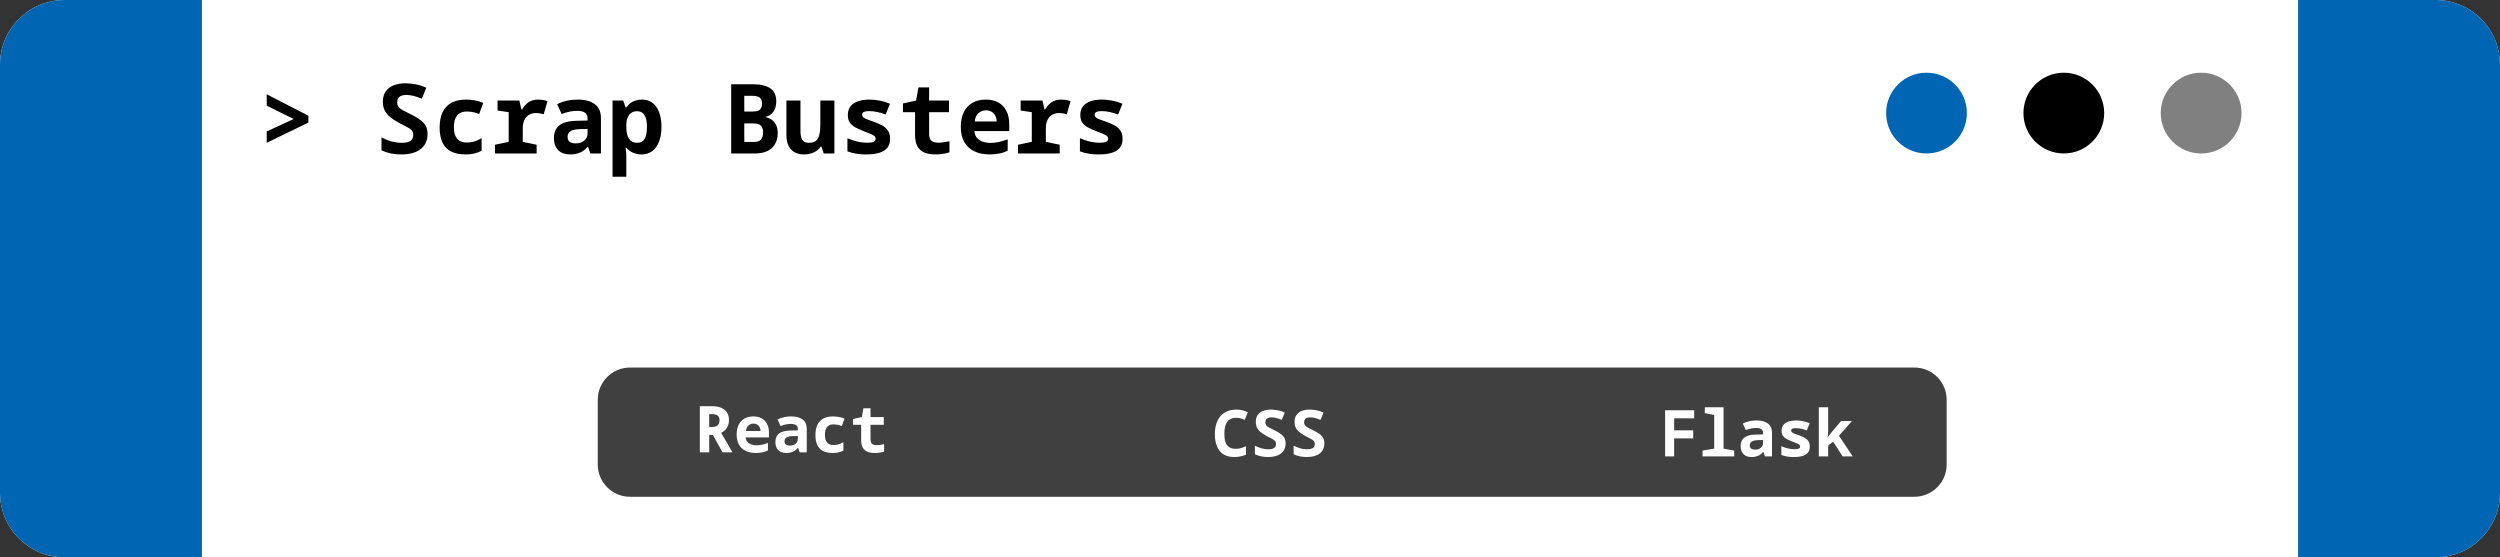 <svg width="619" height="138" viewBox="0 0 619 138" fill="none" xmlns="http://www.w3.org/2000/svg">
<rect x="0" y="0" width="619" height="138" fill="#333333" stroke="none"/>
<path d="M0 16C0 7.163 7.163 0 16 0H603C611.837 0 619 7.163 619 16V122C619 130.837 611.837 138 603 138H16C7.163 138 0 130.837 0 122V16Z" fill="white"/>
<path d="M66.04 35.36V32.552L72.712 29.456L66.04 26.168V23.336L76.36 28.664V30.344L66.04 35.36ZM99.381 38.24C98.517 38.24 97.661 38.16 96.813 38C95.981 37.824 95.197 37.56 94.461 37.208V34.04C95.357 34.488 96.221 34.824 97.053 35.048C97.885 35.256 98.693 35.36 99.477 35.36C100.037 35.36 100.525 35.304 100.941 35.192C101.373 35.064 101.709 34.864 101.949 34.592C102.189 34.304 102.309 33.912 102.309 33.416C102.309 32.904 102.165 32.504 101.877 32.216C101.605 31.928 101.205 31.656 100.677 31.4C100.149 31.128 99.517 30.8 98.781 30.416C98.045 30.016 97.373 29.584 96.765 29.12C96.157 28.656 95.677 28.112 95.325 27.488C94.973 26.848 94.797 26.08 94.797 25.184C94.797 24.16 95.029 23.312 95.493 22.64C95.973 21.968 96.629 21.464 97.461 21.128C98.309 20.792 99.293 20.624 100.413 20.624C101.085 20.624 101.885 20.704 102.813 20.864C103.741 21.008 104.653 21.296 105.549 21.728L104.445 24.44C103.661 24.104 102.949 23.864 102.309 23.72C101.669 23.576 101.101 23.504 100.605 23.504C100.093 23.504 99.669 23.576 99.333 23.72C98.997 23.864 98.749 24.072 98.589 24.344C98.429 24.616 98.349 24.952 98.349 25.352C98.349 25.816 98.461 26.192 98.685 26.48C98.909 26.768 99.245 27.032 99.693 27.272C100.141 27.496 100.709 27.784 101.397 28.136C102.341 28.6 103.141 29.056 103.797 29.504C104.469 29.936 104.981 30.44 105.333 31.016C105.685 31.592 105.861 32.328 105.861 33.224C105.861 34.056 105.701 34.784 105.381 35.408C105.077 36.032 104.637 36.56 104.061 36.992C103.501 37.408 102.821 37.72 102.021 37.928C101.237 38.136 100.357 38.24 99.381 38.24ZM115.308 38.24C113.836 38.24 112.62 37.992 111.66 37.496C110.716 37 110.012 36.264 109.548 35.288C109.084 34.296 108.852 33.072 108.852 31.616C108.852 30.096 109.092 28.824 109.572 27.8C110.068 26.76 110.804 25.976 111.78 25.448C112.756 24.92 113.972 24.656 115.428 24.656C116.084 24.656 116.78 24.72 117.516 24.848C118.252 24.96 118.964 25.168 119.652 25.472L118.644 28.232C118.004 27.976 117.42 27.808 116.892 27.728C116.364 27.648 115.94 27.608 115.62 27.608C114.9 27.608 114.3 27.752 113.82 28.04C113.34 28.328 112.98 28.76 112.74 29.336C112.5 29.912 112.38 30.632 112.38 31.496C112.38 32.376 112.508 33.096 112.764 33.656C113.02 34.216 113.388 34.632 113.868 34.904C114.364 35.16 114.964 35.288 115.668 35.288C116.164 35.288 116.708 35.216 117.3 35.072C117.908 34.912 118.556 34.624 119.244 34.208V37.328C118.556 37.68 117.9 37.92 117.276 38.048C116.652 38.176 115.996 38.24 115.308 38.24ZM122.547 38V35.84L125.955 35.12V27.776L123.195 27.368V24.896H128.595L129.099 27.104H129.267C129.683 26.368 130.211 25.776 130.851 25.328C131.491 24.88 132.299 24.656 133.275 24.656C133.547 24.656 133.891 24.68 134.307 24.728C134.723 24.776 135.139 24.888 135.555 25.064L134.619 28.304C134.395 28.224 134.115 28.152 133.779 28.088C133.443 28.024 133.091 27.992 132.723 27.992C131.987 27.992 131.371 28.16 130.875 28.496C130.395 28.816 130.035 29.256 129.795 29.816C129.555 30.376 129.435 31.008 129.435 31.712V35.12L132.867 35.84V38H122.547ZM141.305 38.24C139.929 38.24 138.889 37.88 138.185 37.16C137.497 36.424 137.153 35.44 137.153 34.208C137.153 33.232 137.361 32.432 137.777 31.808C138.193 31.184 138.809 30.72 139.625 30.416C140.441 30.112 141.433 29.944 142.601 29.912L145.481 29.84V29.264C145.481 28.656 145.265 28.2 144.833 27.896C144.401 27.592 143.745 27.44 142.865 27.44C142.305 27.44 141.705 27.504 141.065 27.632C140.441 27.76 139.777 27.96 139.073 28.232L137.945 25.808C138.697 25.424 139.489 25.136 140.321 24.944C141.169 24.752 142.057 24.656 142.985 24.656C144.841 24.656 146.273 25.04 147.281 25.808C148.289 26.56 148.793 27.712 148.793 29.264V38H146.153L145.601 36.344H145.505C145.105 36.808 144.681 37.184 144.233 37.472C143.785 37.744 143.313 37.936 142.817 38.048C142.337 38.176 141.833 38.24 141.305 38.24ZM142.529 35.504C143.073 35.504 143.569 35.408 144.017 35.216C144.465 35.008 144.817 34.72 145.073 34.352C145.345 33.968 145.481 33.52 145.481 33.008V31.928L143.489 31.976C142.849 31.992 142.305 32.072 141.857 32.216C141.425 32.36 141.097 32.568 140.873 32.84C140.649 33.112 140.537 33.464 140.537 33.896C140.537 34.472 140.729 34.888 141.113 35.144C141.497 35.384 141.969 35.504 142.529 35.504ZM151.664 43.76V24.896H154.304L154.904 26.6H155.072C155.36 26.168 155.704 25.808 156.104 25.52C156.504 25.232 156.944 25.016 157.424 24.872C157.904 24.728 158.408 24.656 158.936 24.656C159.784 24.656 160.512 24.832 161.12 25.184C161.728 25.52 162.224 26 162.608 26.624C163.008 27.248 163.304 27.968 163.496 28.784C163.688 29.6 163.784 30.48 163.784 31.424C163.784 32.848 163.576 34.072 163.16 35.096C162.76 36.12 162.192 36.904 161.456 37.448C160.72 37.976 159.84 38.24 158.816 38.24C158.336 38.24 157.864 38.176 157.4 38.048C156.936 37.92 156.504 37.736 156.104 37.496C155.72 37.24 155.376 36.928 155.072 36.56H154.904C154.984 37.104 155.032 37.536 155.048 37.856C155.064 38.176 155.072 38.376 155.072 38.456V43.76H151.664ZM157.736 35.36C158.584 35.36 159.2 35.048 159.584 34.424C159.984 33.784 160.184 32.768 160.184 31.376C160.184 30.128 159.984 29.176 159.584 28.52C159.2 27.864 158.576 27.536 157.712 27.536C156.88 27.536 156.232 27.84 155.768 28.448C155.304 29.056 155.072 29.912 155.072 31.016V31.4C155.072 32.76 155.304 33.76 155.768 34.4C156.232 35.04 156.888 35.36 157.736 35.36ZM181.045 38V20.864H186.397C188.285 20.864 189.725 21.2 190.717 21.872C191.709 22.528 192.205 23.592 192.205 25.064C192.205 26.104 191.973 26.96 191.509 27.632C191.045 28.304 190.421 28.728 189.637 28.904V29.024C190.229 29.168 190.741 29.4 191.173 29.72C191.605 30.04 191.941 30.464 192.181 30.992C192.437 31.52 192.565 32.184 192.565 32.984C192.565 34.024 192.341 34.92 191.893 35.672C191.461 36.424 190.829 37 189.997 37.4C189.165 37.8 188.157 38 186.973 38H181.045ZM186.637 35.144C187.501 35.144 188.101 34.936 188.437 34.52C188.773 34.104 188.941 33.528 188.941 32.792C188.941 32.296 188.869 31.888 188.725 31.568C188.581 31.232 188.333 30.984 187.981 30.824C187.629 30.648 187.141 30.56 186.517 30.56H184.285V35.144H186.637ZM186.373 27.608C187.221 27.608 187.813 27.456 188.149 27.152C188.501 26.832 188.677 26.336 188.677 25.664C188.677 24.976 188.493 24.48 188.125 24.176C187.757 23.872 187.133 23.72 186.253 23.72H184.285V27.608H186.373ZM199.132 38.24C197.74 38.24 196.652 37.832 195.868 37.016C195.1 36.184 194.716 34.992 194.716 33.44V24.896H198.196V32.552C198.196 33.432 198.348 34.12 198.652 34.616C198.956 35.112 199.508 35.36 200.308 35.36C201.076 35.36 201.66 35.184 202.06 34.832C202.46 34.48 202.732 33.984 202.876 33.344C203.036 32.688 203.116 31.928 203.116 31.064V24.896H206.596V38H203.956L203.38 36.32H203.188C202.932 36.72 202.596 37.064 202.18 37.352C201.78 37.64 201.316 37.856 200.788 38C200.276 38.16 199.724 38.24 199.132 38.24ZM214.434 38.24C213.65 38.24 212.874 38.184 212.106 38.072C211.354 37.96 210.594 37.76 209.826 37.472V34.232C210.514 34.536 211.29 34.8 212.154 35.024C213.018 35.232 213.914 35.336 214.842 35.336C215.45 35.336 215.93 35.264 216.282 35.12C216.634 34.96 216.81 34.704 216.81 34.352C216.81 34.048 216.69 33.808 216.45 33.632C216.21 33.44 215.858 33.256 215.394 33.08C214.946 32.888 214.378 32.664 213.69 32.408C212.97 32.12 212.322 31.824 211.746 31.52C211.186 31.2 210.738 30.808 210.402 30.344C210.082 29.864 209.922 29.248 209.922 28.496C209.922 27.6 210.146 26.872 210.594 26.312C211.058 25.736 211.69 25.32 212.49 25.064C213.29 24.792 214.218 24.656 215.274 24.656C216.122 24.656 216.978 24.744 217.842 24.92C218.706 25.08 219.546 25.336 220.362 25.688L219.282 28.352C218.546 28.08 217.842 27.872 217.17 27.728C216.514 27.584 215.842 27.512 215.154 27.512C214.626 27.512 214.21 27.576 213.906 27.704C213.618 27.832 213.474 28.056 213.474 28.376C213.474 28.664 213.586 28.904 213.81 29.096C214.034 29.272 214.362 29.44 214.794 29.6C215.226 29.744 215.746 29.928 216.354 30.152C217.074 30.408 217.738 30.696 218.346 31.016C218.954 31.336 219.442 31.76 219.81 32.288C220.194 32.8 220.386 33.496 220.386 34.376C220.386 35.272 220.162 36.008 219.714 36.584C219.266 37.144 218.602 37.56 217.722 37.832C216.842 38.104 215.746 38.24 214.434 38.24ZM231.681 38.24C230.561 38.24 229.617 38.08 228.849 37.76C228.097 37.424 227.529 36.912 227.145 36.224C226.761 35.52 226.569 34.608 226.569 33.488V27.776H223.569V25.616L226.833 24.896L227.409 21.632H230.049V24.896H234.969V27.776H230.049V33.128C230.049 33.752 230.153 34.224 230.361 34.544C230.569 34.848 230.849 35.056 231.201 35.168C231.553 35.28 231.937 35.336 232.353 35.336C232.737 35.336 233.129 35.304 233.529 35.24C233.929 35.176 234.449 35.088 235.089 34.976V37.712C234.497 37.904 233.913 38.04 233.337 38.12C232.777 38.2 232.225 38.24 231.681 38.24ZM245.112 38.24C243.576 38.24 242.272 37.976 241.2 37.448C240.128 36.92 239.304 36.144 238.728 35.12C238.168 34.096 237.888 32.848 237.888 31.376C237.888 30.016 238.128 28.832 238.608 27.824C239.088 26.816 239.792 26.04 240.72 25.496C241.648 24.936 242.768 24.656 244.08 24.656C245.312 24.656 246.36 24.904 247.224 25.4C248.088 25.88 248.744 26.576 249.192 27.488C249.656 28.384 249.888 29.464 249.888 30.728V32.456H241.272C241.304 33.096 241.496 33.64 241.848 34.088C242.216 34.52 242.704 34.848 243.312 35.072C243.92 35.28 244.584 35.384 245.304 35.384C245.928 35.384 246.584 35.312 247.272 35.168C247.976 35.008 248.72 34.784 249.504 34.496V37.304C248.8 37.656 248.072 37.896 247.32 38.024C246.584 38.168 245.848 38.24 245.112 38.24ZM246.768 30.08C246.768 29.504 246.648 29.016 246.408 28.616C246.184 28.2 245.88 27.88 245.496 27.656C245.112 27.432 244.664 27.32 244.152 27.32C243.416 27.32 242.784 27.56 242.256 28.04C241.728 28.504 241.424 29.184 241.344 30.08H246.768ZM252.062 38V35.84L255.47 35.12V27.776L252.71 27.368V24.896H258.11L258.614 27.104H258.782C259.198 26.368 259.726 25.776 260.366 25.328C261.006 24.88 261.814 24.656 262.79 24.656C263.062 24.656 263.406 24.68 263.822 24.728C264.238 24.776 264.654 24.888 265.07 25.064L264.134 28.304C263.91 28.224 263.63 28.152 263.294 28.088C262.958 28.024 262.606 27.992 262.238 27.992C261.502 27.992 260.886 28.16 260.39 28.496C259.91 28.816 259.55 29.256 259.31 29.816C259.07 30.376 258.95 31.008 258.95 31.712V35.12L262.382 35.84V38H252.062ZM271.997 38.24C271.213 38.24 270.437 38.184 269.669 38.072C268.917 37.96 268.157 37.76 267.389 37.472V34.232C268.077 34.536 268.853 34.8 269.717 35.024C270.581 35.232 271.477 35.336 272.405 35.336C273.013 35.336 273.493 35.264 273.845 35.12C274.197 34.96 274.373 34.704 274.373 34.352C274.373 34.048 274.253 33.808 274.013 33.632C273.773 33.44 273.421 33.256 272.957 33.08C272.509 32.888 271.941 32.664 271.253 32.408C270.533 32.12 269.885 31.824 269.309 31.52C268.749 31.2 268.301 30.808 267.965 30.344C267.645 29.864 267.485 29.248 267.485 28.496C267.485 27.6 267.709 26.872 268.157 26.312C268.621 25.736 269.253 25.32 270.053 25.064C270.853 24.792 271.781 24.656 272.837 24.656C273.685 24.656 274.541 24.744 275.405 24.92C276.269 25.08 277.109 25.336 277.925 25.688L276.845 28.352C276.109 28.08 275.405 27.872 274.733 27.728C274.077 27.584 273.405 27.512 272.717 27.512C272.189 27.512 271.773 27.576 271.469 27.704C271.181 27.832 271.037 28.056 271.037 28.376C271.037 28.664 271.149 28.904 271.373 29.096C271.597 29.272 271.925 29.44 272.357 29.6C272.789 29.744 273.309 29.928 273.917 30.152C274.637 30.408 275.301 30.696 275.909 31.016C276.517 31.336 277.005 31.76 277.373 32.288C277.757 32.8 277.949 33.496 277.949 34.376C277.949 35.272 277.725 36.008 277.277 36.584C276.829 37.144 276.165 37.56 275.285 37.832C274.405 38.104 273.309 38.24 271.997 38.24Z" fill="black"/>
<path d="M0 16C0 7.163 7.163 0 16 0H50V138H16C7.163 138 0 130.837 0 122V16Z" fill="#0066B3"/>
<path d="M619 122C619 130.837 611.837 138 603 138H569V0H603C611.837 0 619 7.163 619 16V122Z" fill="#0066B3"/>
<path d="M148 99C148 94.582 151.582 91 156 91H474C478.418 91 482 94.582 482 99V115C482 119.418 478.418 123 474 123H156C151.582 123 148 119.418 148 115V99Z" fill="#404040"/>
<path d="M173.28 112V100.576H176.336C177.243 100.576 178 100.715 178.608 100.992C179.227 101.259 179.696 101.648 180.016 102.16C180.336 102.672 180.496 103.291 180.496 104.016C180.496 104.528 180.416 104.987 180.256 105.392C180.096 105.797 179.872 106.149 179.584 106.448C179.296 106.736 178.955 106.976 178.56 107.168L181.36 112H178.896L176.512 107.696H175.6V112H173.28ZM176.288 105.728C176.693 105.728 177.035 105.669 177.312 105.552C177.589 105.424 177.797 105.237 177.936 104.992C178.085 104.747 178.16 104.437 178.16 104.064C178.16 103.499 177.995 103.104 177.664 102.88C177.344 102.656 176.869 102.544 176.24 102.544H175.6V105.728H176.288ZM187.21 112.16C186.186 112.16 185.316 111.984 184.602 111.632C183.887 111.28 183.338 110.763 182.954 110.08C182.58 109.397 182.394 108.565 182.394 107.584C182.394 106.677 182.554 105.888 182.874 105.216C183.194 104.544 183.663 104.027 184.282 103.664C184.9 103.291 185.647 103.104 186.522 103.104C187.343 103.104 188.042 103.269 188.618 103.6C189.194 103.92 189.631 104.384 189.93 104.992C190.239 105.589 190.394 106.309 190.394 107.152V108.304H184.65C184.671 108.731 184.799 109.093 185.034 109.392C185.279 109.68 185.604 109.899 186.01 110.048C186.415 110.187 186.858 110.256 187.338 110.256C187.754 110.256 188.191 110.208 188.65 110.112C189.119 110.005 189.615 109.856 190.138 109.664V111.536C189.668 111.771 189.183 111.931 188.682 112.016C188.191 112.112 187.7 112.16 187.21 112.16ZM188.314 106.72C188.314 106.336 188.234 106.011 188.074 105.744C187.924 105.467 187.722 105.253 187.466 105.104C187.21 104.955 186.911 104.88 186.57 104.88C186.079 104.88 185.658 105.04 185.306 105.36C184.954 105.669 184.751 106.123 184.698 106.72H188.314ZM194.756 112.16C193.838 112.16 193.145 111.92 192.676 111.44C192.217 110.949 191.988 110.293 191.988 109.472C191.988 108.821 192.126 108.288 192.404 107.872C192.681 107.456 193.092 107.147 193.636 106.944C194.18 106.741 194.841 106.629 195.62 106.608L197.54 106.56V106.176C197.54 105.771 197.396 105.467 197.108 105.264C196.82 105.061 196.382 104.96 195.796 104.96C195.422 104.96 195.022 105.003 194.596 105.088C194.18 105.173 193.737 105.307 193.268 105.488L192.516 103.872C193.017 103.616 193.545 103.424 194.1 103.296C194.665 103.168 195.257 103.104 195.876 103.104C197.113 103.104 198.068 103.36 198.74 103.872C199.412 104.373 199.748 105.141 199.748 106.176V112H197.988L197.62 110.896H197.556C197.289 111.205 197.006 111.456 196.708 111.648C196.409 111.829 196.094 111.957 195.764 112.032C195.444 112.117 195.108 112.16 194.756 112.16ZM195.572 110.336C195.934 110.336 196.265 110.272 196.564 110.144C196.862 110.005 197.097 109.813 197.268 109.568C197.449 109.312 197.54 109.013 197.54 108.672V107.952L196.212 107.984C195.785 107.995 195.422 108.048 195.124 108.144C194.836 108.24 194.617 108.379 194.468 108.56C194.318 108.741 194.244 108.976 194.244 109.264C194.244 109.648 194.372 109.925 194.628 110.096C194.884 110.256 195.198 110.336 195.572 110.336ZM206.205 112.16C205.224 112.16 204.413 111.995 203.773 111.664C203.144 111.333 202.675 110.843 202.365 110.192C202.056 109.531 201.901 108.715 201.901 107.744C201.901 106.731 202.061 105.883 202.381 105.2C202.712 104.507 203.203 103.984 203.853 103.632C204.504 103.28 205.315 103.104 206.285 103.104C206.723 103.104 207.187 103.147 207.677 103.232C208.168 103.307 208.643 103.445 209.101 103.648L208.429 105.488C208.003 105.317 207.613 105.205 207.261 105.152C206.909 105.099 206.627 105.072 206.413 105.072C205.933 105.072 205.533 105.168 205.213 105.36C204.893 105.552 204.653 105.84 204.493 106.224C204.333 106.608 204.253 107.088 204.253 107.664C204.253 108.251 204.339 108.731 204.509 109.104C204.68 109.477 204.925 109.755 205.245 109.936C205.576 110.107 205.976 110.192 206.445 110.192C206.776 110.192 207.139 110.144 207.533 110.048C207.939 109.941 208.371 109.749 208.829 109.472V111.552C208.371 111.787 207.933 111.947 207.517 112.032C207.101 112.117 206.664 112.16 206.205 112.16ZM216.631 112.16C215.884 112.16 215.255 112.053 214.743 111.84C214.242 111.616 213.863 111.275 213.607 110.816C213.351 110.347 213.223 109.739 213.223 108.992V105.184H211.223V103.744L213.399 103.264L213.783 101.088H215.543V103.264H218.823V105.184H215.543V108.752C215.543 109.168 215.612 109.483 215.751 109.696C215.89 109.899 216.076 110.037 216.311 110.112C216.546 110.187 216.802 110.224 217.079 110.224C217.335 110.224 217.596 110.203 217.863 110.16C218.13 110.117 218.476 110.059 218.903 109.984V111.808C218.508 111.936 218.119 112.027 217.735 112.08C217.362 112.133 216.994 112.16 216.631 112.16Z" fill="white"/>
<path d="M412.28 113V101.576H419.48V103.576H414.52V106.552H419.24V108.552H414.52V113H412.28ZM421.554 113V111.56L424.434 111.08V102.76L422.114 102.28V100.84H426.754V111.08L429.394 111.56V113H421.554ZM433.756 113.16C432.838 113.16 432.145 112.92 431.676 112.44C431.217 111.949 430.988 111.293 430.988 110.472C430.988 109.821 431.126 109.288 431.404 108.872C431.681 108.456 432.092 108.147 432.636 107.944C433.18 107.741 433.841 107.629 434.62 107.608L436.54 107.56V107.176C436.54 106.771 436.396 106.467 436.108 106.264C435.82 106.061 435.382 105.96 434.796 105.96C434.422 105.96 434.022 106.003 433.596 106.088C433.18 106.173 432.737 106.307 432.268 106.488L431.516 104.872C432.017 104.616 432.545 104.424 433.1 104.296C433.665 104.168 434.257 104.104 434.876 104.104C436.113 104.104 437.068 104.36 437.74 104.872C438.412 105.373 438.748 106.141 438.748 107.176V113H436.988L436.62 111.896H436.556C436.289 112.205 436.006 112.456 435.708 112.648C435.409 112.829 435.094 112.957 434.764 113.032C434.444 113.117 434.108 113.16 433.756 113.16ZM434.572 111.336C434.934 111.336 435.265 111.272 435.564 111.144C435.862 111.005 436.097 110.813 436.268 110.568C436.449 110.312 436.54 110.013 436.54 109.672V108.952L435.212 108.984C434.785 108.995 434.422 109.048 434.124 109.144C433.836 109.24 433.617 109.379 433.468 109.56C433.318 109.741 433.244 109.976 433.244 110.264C433.244 110.648 433.372 110.925 433.628 111.096C433.884 111.256 434.198 111.336 434.572 111.336ZM444.133 113.16C443.611 113.16 443.093 113.123 442.581 113.048C442.08 112.973 441.573 112.84 441.061 112.648V110.488C441.52 110.691 442.037 110.867 442.613 111.016C443.189 111.155 443.787 111.224 444.405 111.224C444.811 111.224 445.131 111.176 445.365 111.08C445.6 110.973 445.717 110.803 445.717 110.568C445.717 110.365 445.637 110.205 445.477 110.088C445.317 109.96 445.083 109.837 444.773 109.72C444.475 109.592 444.096 109.443 443.637 109.272C443.157 109.08 442.725 108.883 442.341 108.68C441.968 108.467 441.669 108.205 441.445 107.896C441.232 107.576 441.125 107.165 441.125 106.664C441.125 106.067 441.275 105.581 441.573 105.208C441.883 104.824 442.304 104.547 442.837 104.376C443.371 104.195 443.989 104.104 444.693 104.104C445.259 104.104 445.829 104.163 446.405 104.28C446.981 104.387 447.541 104.557 448.085 104.792L447.365 106.568C446.875 106.387 446.405 106.248 445.957 106.152C445.52 106.056 445.072 106.008 444.613 106.008C444.261 106.008 443.984 106.051 443.781 106.136C443.589 106.221 443.493 106.371 443.493 106.584C443.493 106.776 443.568 106.936 443.717 107.064C443.867 107.181 444.085 107.293 444.373 107.4C444.661 107.496 445.008 107.619 445.413 107.768C445.893 107.939 446.336 108.131 446.741 108.344C447.147 108.557 447.472 108.84 447.717 109.192C447.973 109.533 448.101 109.997 448.101 110.584C448.101 111.181 447.952 111.672 447.653 112.056C447.355 112.429 446.912 112.707 446.325 112.888C445.739 113.069 445.008 113.16 444.133 113.16ZM450.335 113V100.84H452.655V106.456C452.655 106.669 452.65 106.877 452.639 107.08C452.628 107.272 452.612 107.464 452.591 107.656C452.58 107.848 452.559 108.056 452.527 108.28H452.559C452.708 108.056 452.874 107.827 453.055 107.592C453.236 107.357 453.423 107.123 453.615 106.888L455.839 104.264H458.527L455.327 107.896L458.735 113H456.239L453.887 109.368L452.655 110.312V113H450.335Z" fill="white"/>
<path d="M305.616 113.16C304.517 113.16 303.611 112.931 302.896 112.472C302.192 112.003 301.664 111.347 301.312 110.504C300.971 109.651 300.8 108.659 300.8 107.528C300.8 106.579 300.917 105.731 301.152 104.984C301.387 104.227 301.728 103.581 302.176 103.048C302.635 102.515 303.2 102.109 303.872 101.832C304.555 101.555 305.333 101.416 306.208 101.416C306.763 101.416 307.248 101.475 307.664 101.592C308.091 101.699 308.523 101.859 308.96 102.072L308.192 103.976C307.797 103.773 307.429 103.635 307.088 103.56C306.757 103.485 306.437 103.448 306.128 103.448C305.573 103.448 305.104 103.544 304.72 103.736C304.336 103.917 304.027 104.184 303.792 104.536C303.568 104.888 303.403 105.309 303.296 105.8C303.2 106.291 303.152 106.835 303.152 107.432C303.152 108.264 303.248 108.957 303.44 109.512C303.643 110.056 303.952 110.461 304.368 110.728C304.784 110.995 305.328 111.128 306 111.128C306.373 111.128 306.752 111.08 307.136 110.984C307.531 110.888 307.989 110.723 308.512 110.488V112.568C308.053 112.771 307.573 112.92 307.072 113.016C306.581 113.112 306.096 113.16 305.616 113.16ZM313.994 113.16C313.418 113.16 312.847 113.107 312.282 113C311.727 112.883 311.204 112.707 310.714 112.472V110.36C311.311 110.659 311.887 110.883 312.442 111.032C312.996 111.171 313.535 111.24 314.058 111.24C314.431 111.24 314.756 111.203 315.034 111.128C315.322 111.043 315.546 110.909 315.706 110.728C315.866 110.536 315.946 110.275 315.946 109.944C315.946 109.603 315.85 109.336 315.658 109.144C315.476 108.952 315.21 108.771 314.858 108.6C314.506 108.419 314.084 108.2 313.594 107.944C313.103 107.677 312.655 107.389 312.25 107.08C311.844 106.771 311.524 106.408 311.29 105.992C311.055 105.565 310.938 105.053 310.938 104.456C310.938 103.773 311.092 103.208 311.402 102.76C311.722 102.312 312.159 101.976 312.714 101.752C313.279 101.528 313.935 101.416 314.682 101.416C315.13 101.416 315.663 101.469 316.282 101.576C316.9 101.672 317.508 101.864 318.106 102.152L317.37 103.96C316.847 103.736 316.372 103.576 315.946 103.48C315.519 103.384 315.14 103.336 314.81 103.336C314.468 103.336 314.186 103.384 313.962 103.48C313.738 103.576 313.572 103.715 313.466 103.896C313.359 104.077 313.306 104.301 313.306 104.568C313.306 104.877 313.38 105.128 313.53 105.32C313.679 105.512 313.903 105.688 314.202 105.848C314.5 105.997 314.879 106.189 315.338 106.424C315.967 106.733 316.5 107.037 316.938 107.336C317.386 107.624 317.727 107.96 317.962 108.344C318.196 108.728 318.314 109.219 318.314 109.816C318.314 110.371 318.207 110.856 317.994 111.272C317.791 111.688 317.498 112.04 317.114 112.328C316.74 112.605 316.287 112.813 315.754 112.952C315.231 113.091 314.644 113.16 313.994 113.16ZM323.588 113.16C323.012 113.16 322.441 113.107 321.876 113C321.321 112.883 320.798 112.707 320.308 112.472V110.36C320.905 110.659 321.481 110.883 322.036 111.032C322.59 111.171 323.129 111.24 323.652 111.24C324.025 111.24 324.35 111.203 324.628 111.128C324.916 111.043 325.14 110.909 325.3 110.728C325.46 110.536 325.54 110.275 325.54 109.944C325.54 109.603 325.444 109.336 325.252 109.144C325.07 108.952 324.804 108.771 324.452 108.6C324.1 108.419 323.678 108.2 323.188 107.944C322.697 107.677 322.249 107.389 321.844 107.08C321.438 106.771 321.118 106.408 320.884 105.992C320.649 105.565 320.532 105.053 320.532 104.456C320.532 103.773 320.686 103.208 320.996 102.76C321.316 102.312 321.753 101.976 322.308 101.752C322.873 101.528 323.529 101.416 324.276 101.416C324.724 101.416 325.257 101.469 325.876 101.576C326.494 101.672 327.102 101.864 327.7 102.152L326.964 103.96C326.441 103.736 325.966 103.576 325.54 103.48C325.113 103.384 324.734 103.336 324.404 103.336C324.062 103.336 323.78 103.384 323.556 103.48C323.332 103.576 323.166 103.715 323.06 103.896C322.953 104.077 322.9 104.301 322.9 104.568C322.9 104.877 322.974 105.128 323.124 105.32C323.273 105.512 323.497 105.688 323.796 105.848C324.094 105.997 324.473 106.189 324.932 106.424C325.561 106.733 326.094 107.037 326.532 107.336C326.98 107.624 327.321 107.96 327.556 108.344C327.79 108.728 327.908 109.219 327.908 109.816C327.908 110.371 327.801 110.856 327.588 111.272C327.385 111.688 327.092 112.04 326.708 112.328C326.334 112.605 325.881 112.813 325.348 112.952C324.825 113.091 324.238 113.16 323.588 113.16Z" fill="white"/>
<circle cx="545" cy="28" r="10" fill="#808080"/>
<circle cx="511" cy="28" r="10" fill="black"/>
<circle cx="477" cy="28" r="10" fill="#0066B3"/>
</svg>
